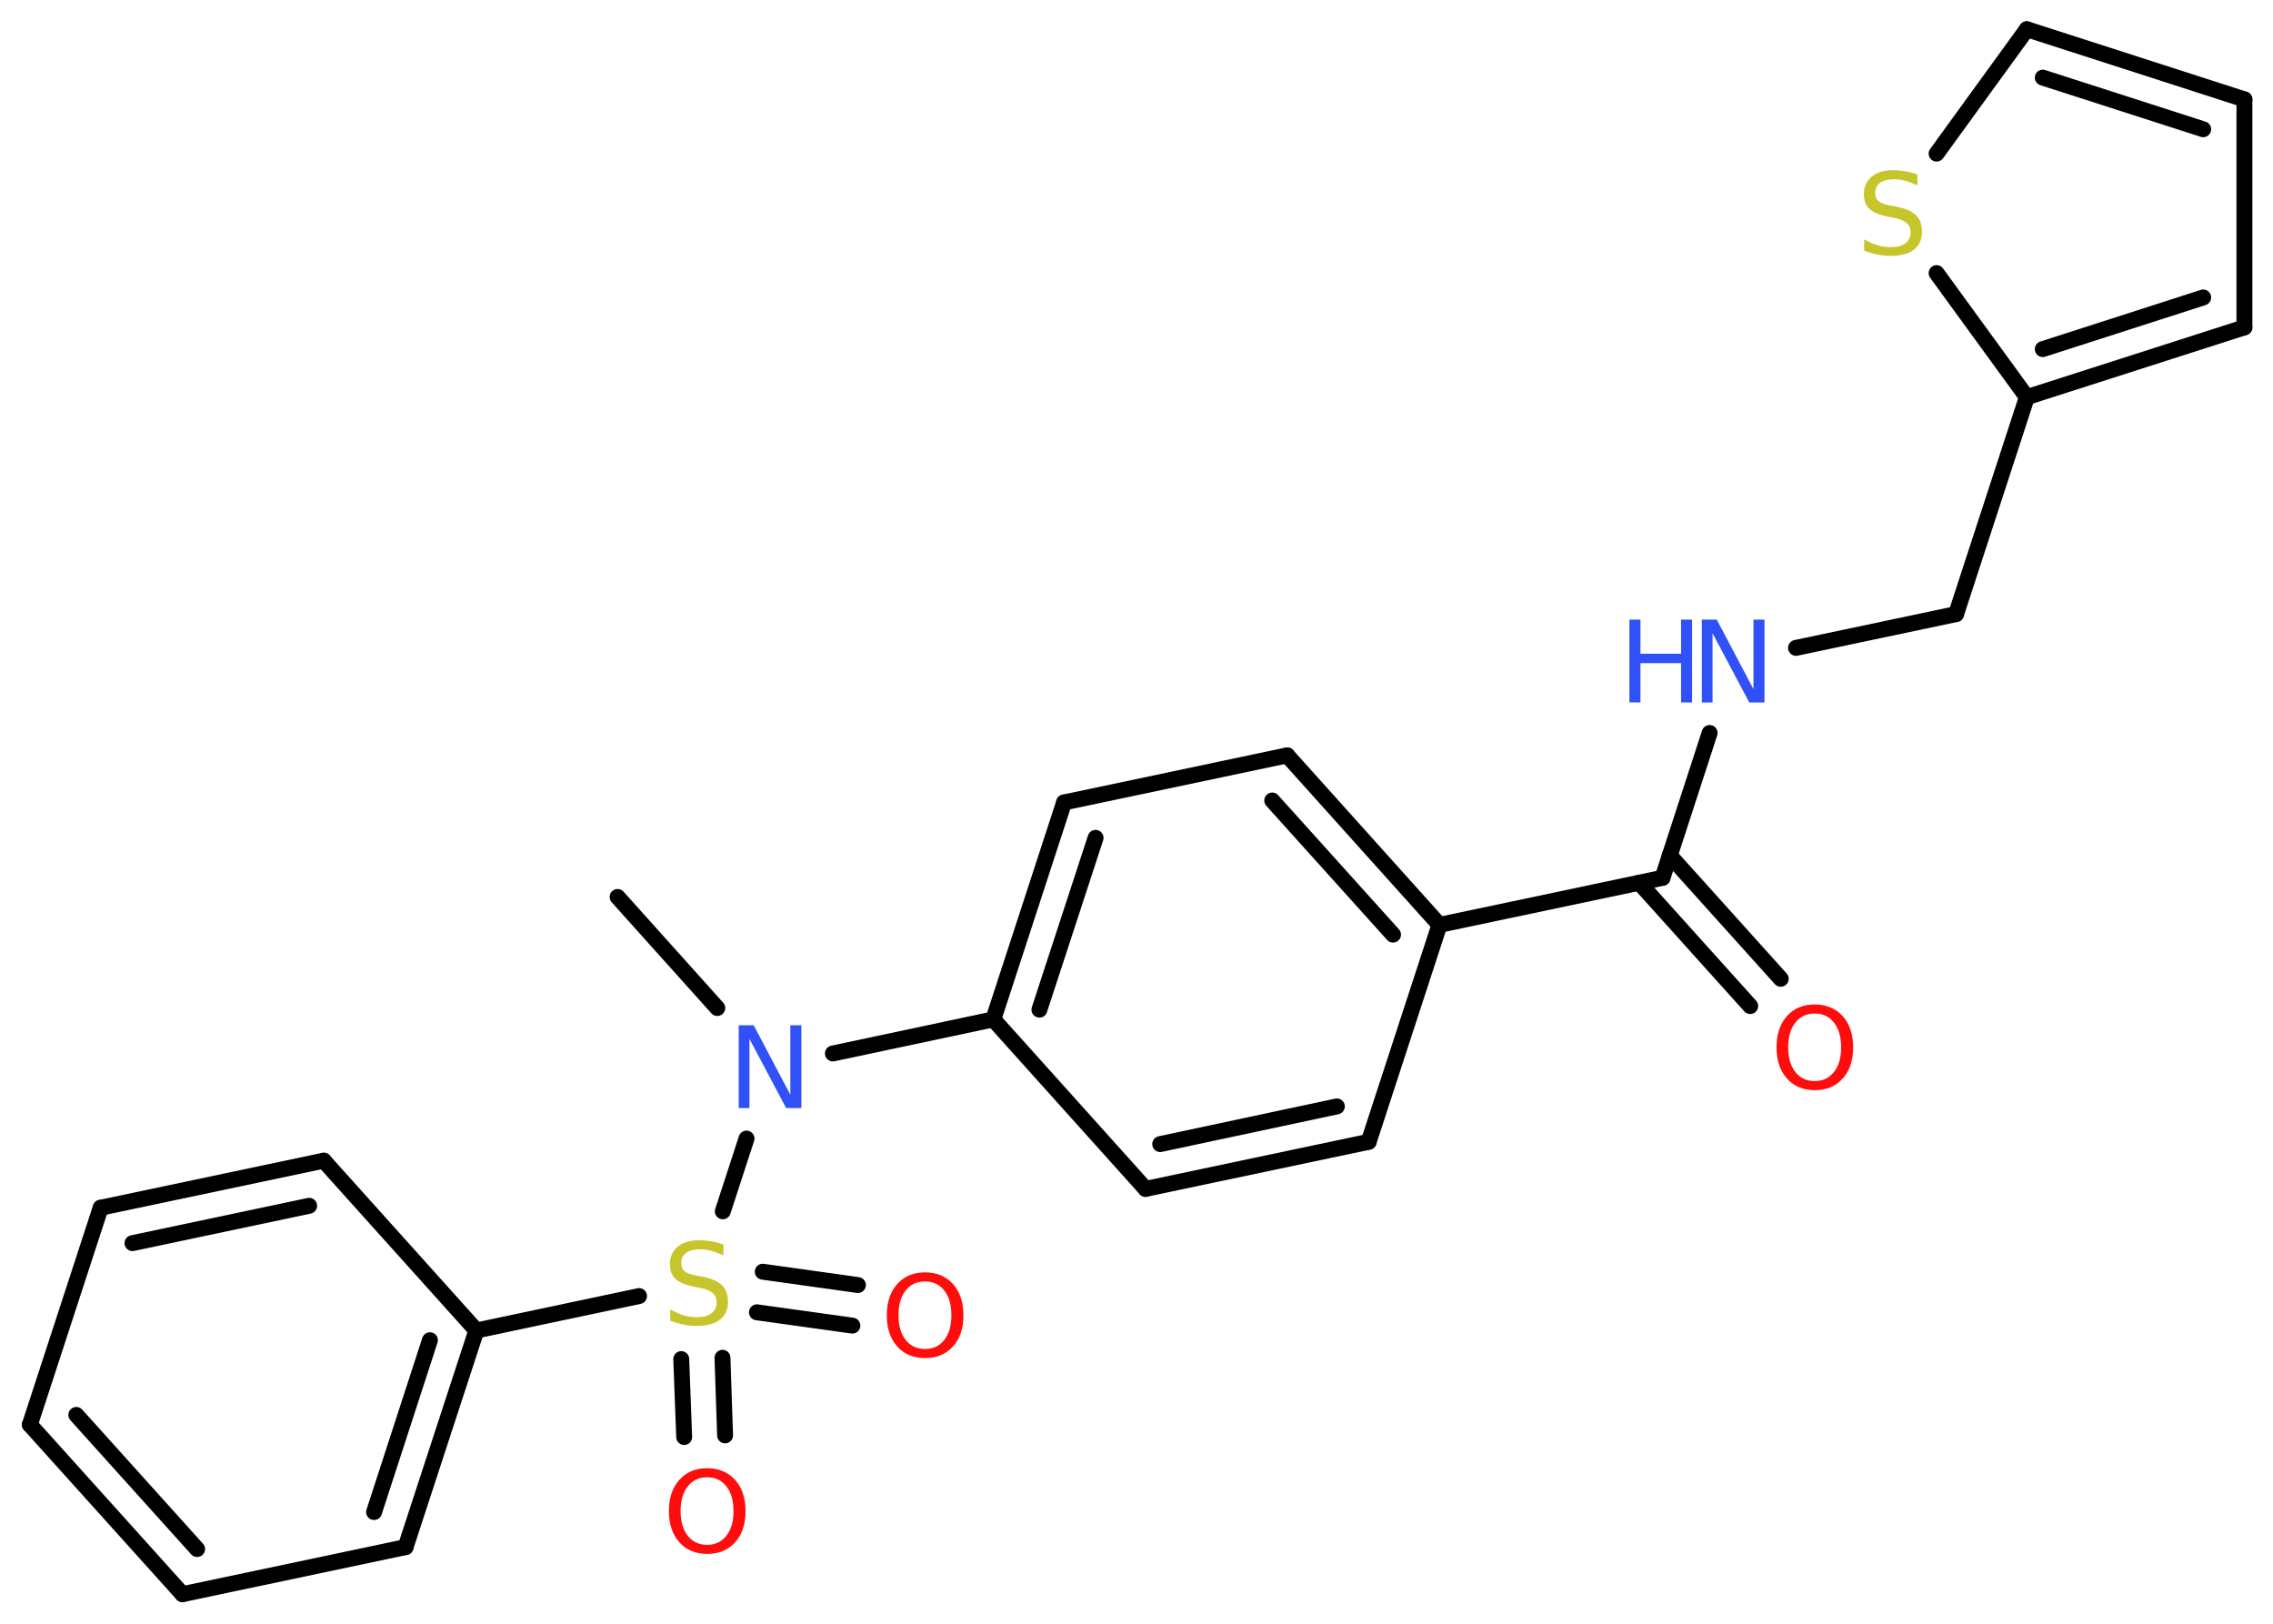 <?xml version='1.0' encoding='UTF-8'?>
<!DOCTYPE svg PUBLIC "-//W3C//DTD SVG 1.1//EN" "http://www.w3.org/Graphics/SVG/1.1/DTD/svg11.dtd">
<svg version='1.2' xmlns='http://www.w3.org/2000/svg' xmlns:xlink='http://www.w3.org/1999/xlink' width='70.0mm' height='50.0mm' viewBox='0 0 70.0 50.0'>
  <desc>Generated by the Chemistry Development Kit (http://github.com/cdk)</desc>
  <g stroke-linecap='round' stroke-linejoin='round' stroke='#000000' stroke-width='.49' fill='#FF0D0D'>
    <rect x='.0' y='.0' width='70.0' height='50.0' fill='#FFFFFF' stroke='none'/>
    <g id='mol1' class='mol'>
      <line id='mol1bnd1' class='bond' x1='19.02' y1='27.62' x2='22.09' y2='31.04'/>
      <line id='mol1bnd2' class='bond' x1='25.65' y1='32.44' x2='30.59' y2='31.39'/>
      <g id='mol1bnd3' class='bond'>
        <line x1='32.77' y1='24.71' x2='30.59' y2='31.39'/>
        <line x1='33.74' y1='25.8' x2='32.01' y2='31.09'/>
      </g>
      <line id='mol1bnd4' class='bond' x1='32.77' y1='24.71' x2='39.64' y2='23.26'/>
      <g id='mol1bnd5' class='bond'>
        <line x1='44.33' y1='28.48' x2='39.64' y2='23.26'/>
        <line x1='42.9' y1='28.78' x2='39.18' y2='24.65'/>
      </g>
      <line id='mol1bnd6' class='bond' x1='44.33' y1='28.48' x2='51.2' y2='27.03'/>
      <g id='mol1bnd7' class='bond'>
        <line x1='51.42' y1='26.34' x2='54.84' y2='30.14'/>
        <line x1='50.48' y1='27.18' x2='53.9' y2='30.98'/>
      </g>
      <line id='mol1bnd8' class='bond' x1='51.2' y1='27.03' x2='52.65' y2='22.57'/>
      <line id='mol1bnd9' class='bond' x1='55.31' y1='19.95' x2='60.24' y2='18.91'/>
      <line id='mol1bnd10' class='bond' x1='60.24' y1='18.91' x2='62.42' y2='12.23'/>
      <g id='mol1bnd11' class='bond'>
        <line x1='62.42' y1='12.23' x2='69.12' y2='10.08'/>
        <line x1='62.91' y1='10.75' x2='67.85' y2='9.16'/>
      </g>
      <line id='mol1bnd12' class='bond' x1='69.12' y1='10.08' x2='69.12' y2='3.06'/>
      <g id='mol1bnd13' class='bond'>
        <line x1='69.12' y1='3.06' x2='62.42' y2='.9'/>
        <line x1='67.85' y1='3.98' x2='62.91' y2='2.39'/>
      </g>
      <line id='mol1bnd14' class='bond' x1='62.42' y1='.9' x2='59.64' y2='4.73'/>
      <line id='mol1bnd15' class='bond' x1='62.42' y1='12.23' x2='59.64' y2='8.41'/>
      <line id='mol1bnd16' class='bond' x1='44.33' y1='28.48' x2='42.15' y2='35.16'/>
      <g id='mol1bnd17' class='bond'>
        <line x1='35.28' y1='36.61' x2='42.15' y2='35.16'/>
        <line x1='35.73' y1='35.23' x2='41.17' y2='34.07'/>
      </g>
      <line id='mol1bnd18' class='bond' x1='30.59' y1='31.39' x2='35.28' y2='36.61'/>
      <line id='mol1bnd19' class='bond' x1='22.99' y1='35.06' x2='22.26' y2='37.3'/>
      <g id='mol1bnd20' class='bond'>
        <line x1='22.25' y1='41.81' x2='22.33' y2='44.2'/>
        <line x1='20.98' y1='41.85' x2='21.07' y2='44.25'/>
      </g>
      <g id='mol1bnd21' class='bond'>
        <line x1='23.49' y1='39.16' x2='26.42' y2='39.57'/>
        <line x1='23.31' y1='40.41' x2='26.25' y2='40.82'/>
      </g>
      <line id='mol1bnd22' class='bond' x1='19.68' y1='39.91' x2='14.67' y2='40.97'/>
      <g id='mol1bnd23' class='bond'>
        <line x1='12.49' y1='47.64' x2='14.67' y2='40.97'/>
        <line x1='11.52' y1='46.56' x2='13.24' y2='41.27'/>
      </g>
      <line id='mol1bnd24' class='bond' x1='12.49' y1='47.64' x2='5.62' y2='49.09'/>
      <g id='mol1bnd25' class='bond'>
        <line x1='.92' y1='43.87' x2='5.62' y2='49.09'/>
        <line x1='2.35' y1='43.57' x2='6.07' y2='47.7'/>
      </g>
      <line id='mol1bnd26' class='bond' x1='.92' y1='43.87' x2='3.1' y2='37.19'/>
      <g id='mol1bnd27' class='bond'>
        <line x1='9.97' y1='35.74' x2='3.1' y2='37.19'/>
        <line x1='9.52' y1='37.13' x2='4.08' y2='38.28'/>
      </g>
      <line id='mol1bnd28' class='bond' x1='14.67' y1='40.97' x2='9.97' y2='35.74'/>
      <path id='mol1atm2' class='atom' d='M22.75 31.57h.46l1.13 2.14v-2.14h.34v2.55h-.47l-1.13 -2.13v2.13h-.33v-2.55z' stroke='none' fill='#3050F8'/>
      <path id='mol1atm8' class='atom' d='M55.89 31.21q-.38 .0 -.6 .28q-.22 .28 -.22 .76q.0 .48 .22 .76q.22 .28 .6 .28q.37 .0 .59 -.28q.22 -.28 .22 -.76q.0 -.48 -.22 -.76q-.22 -.28 -.59 -.28zM55.89 30.93q.53 .0 .86 .36q.32 .36 .32 .96q.0 .61 -.32 .96q-.32 .36 -.86 .36q-.54 .0 -.86 -.36q-.32 -.36 -.32 -.96q.0 -.6 .32 -.96q.32 -.36 .86 -.36z' stroke='none'/>
      <g id='mol1atm9' class='atom'>
        <path d='M52.41 19.08h.46l1.13 2.14v-2.14h.34v2.55h-.47l-1.13 -2.13v2.13h-.33v-2.55z' stroke='none' fill='#3050F8'/>
        <path d='M50.18 19.08h.34v1.05h1.25v-1.05h.34v2.55h-.34v-1.21h-1.25v1.21h-.34v-2.55z' stroke='none' fill='#3050F8'/>
      </g>
      <path id='mol1atm15' class='atom' d='M59.05 5.37v.34q-.19 -.09 -.37 -.14q-.17 -.05 -.34 -.05q-.28 .0 -.44 .11q-.15 .11 -.15 .31q.0 .17 .1 .25q.1 .09 .38 .14l.21 .04q.38 .08 .57 .26q.18 .18 .18 .5q.0 .37 -.25 .56q-.25 .19 -.73 .19q-.18 .0 -.38 -.04q-.2 -.04 -.42 -.12v-.35q.21 .12 .41 .18q.2 .06 .4 .06q.3 .0 .46 -.12q.16 -.12 .16 -.33q.0 -.19 -.12 -.29q-.12 -.11 -.38 -.16l-.21 -.04q-.39 -.08 -.56 -.24q-.17 -.16 -.17 -.45q.0 -.34 .24 -.54q.24 -.2 .66 -.2q.18 .0 .36 .03q.19 .03 .38 .1z' stroke='none' fill='#C6C62C'/>
      <path id='mol1atm18' class='atom' d='M22.28 38.32v.34q-.19 -.09 -.37 -.14q-.17 -.05 -.34 -.05q-.28 .0 -.44 .11q-.15 .11 -.15 .31q.0 .17 .1 .25q.1 .09 .38 .14l.21 .04q.38 .08 .57 .26q.18 .18 .18 .5q.0 .37 -.25 .56q-.25 .19 -.73 .19q-.18 .0 -.38 -.04q-.2 -.04 -.42 -.12v-.35q.21 .12 .41 .18q.2 .06 .4 .06q.3 .0 .46 -.12q.16 -.12 .16 -.33q.0 -.19 -.12 -.29q-.12 -.11 -.38 -.16l-.21 -.04q-.39 -.08 -.56 -.24q-.17 -.16 -.17 -.45q.0 -.34 .24 -.54q.24 -.2 .66 -.2q.18 .0 .36 .03q.19 .03 .38 .1z' stroke='none' fill='#C6C62C'/>
      <path id='mol1atm19' class='atom' d='M21.78 45.49q-.38 .0 -.6 .28q-.22 .28 -.22 .76q.0 .48 .22 .76q.22 .28 .6 .28q.37 .0 .59 -.28q.22 -.28 .22 -.76q.0 -.48 -.22 -.76q-.22 -.28 -.59 -.28zM21.78 45.21q.53 .0 .86 .36q.32 .36 .32 .96q.0 .61 -.32 .96q-.32 .36 -.86 .36q-.54 .0 -.86 -.36q-.32 -.36 -.32 -.96q.0 -.6 .32 -.96q.32 -.36 .86 -.36z' stroke='none'/>
      <path id='mol1atm20' class='atom' d='M28.49 39.46q-.38 .0 -.6 .28q-.22 .28 -.22 .76q.0 .48 .22 .76q.22 .28 .6 .28q.37 .0 .59 -.28q.22 -.28 .22 -.76q.0 -.48 -.22 -.76q-.22 -.28 -.59 -.28zM28.49 39.18q.53 .0 .86 .36q.32 .36 .32 .96q.0 .61 -.32 .96q-.32 .36 -.86 .36q-.54 .0 -.86 -.36q-.32 -.36 -.32 -.96q.0 -.6 .32 -.96q.32 -.36 .86 -.36z' stroke='none'/>
    </g>
  </g>
</svg>
